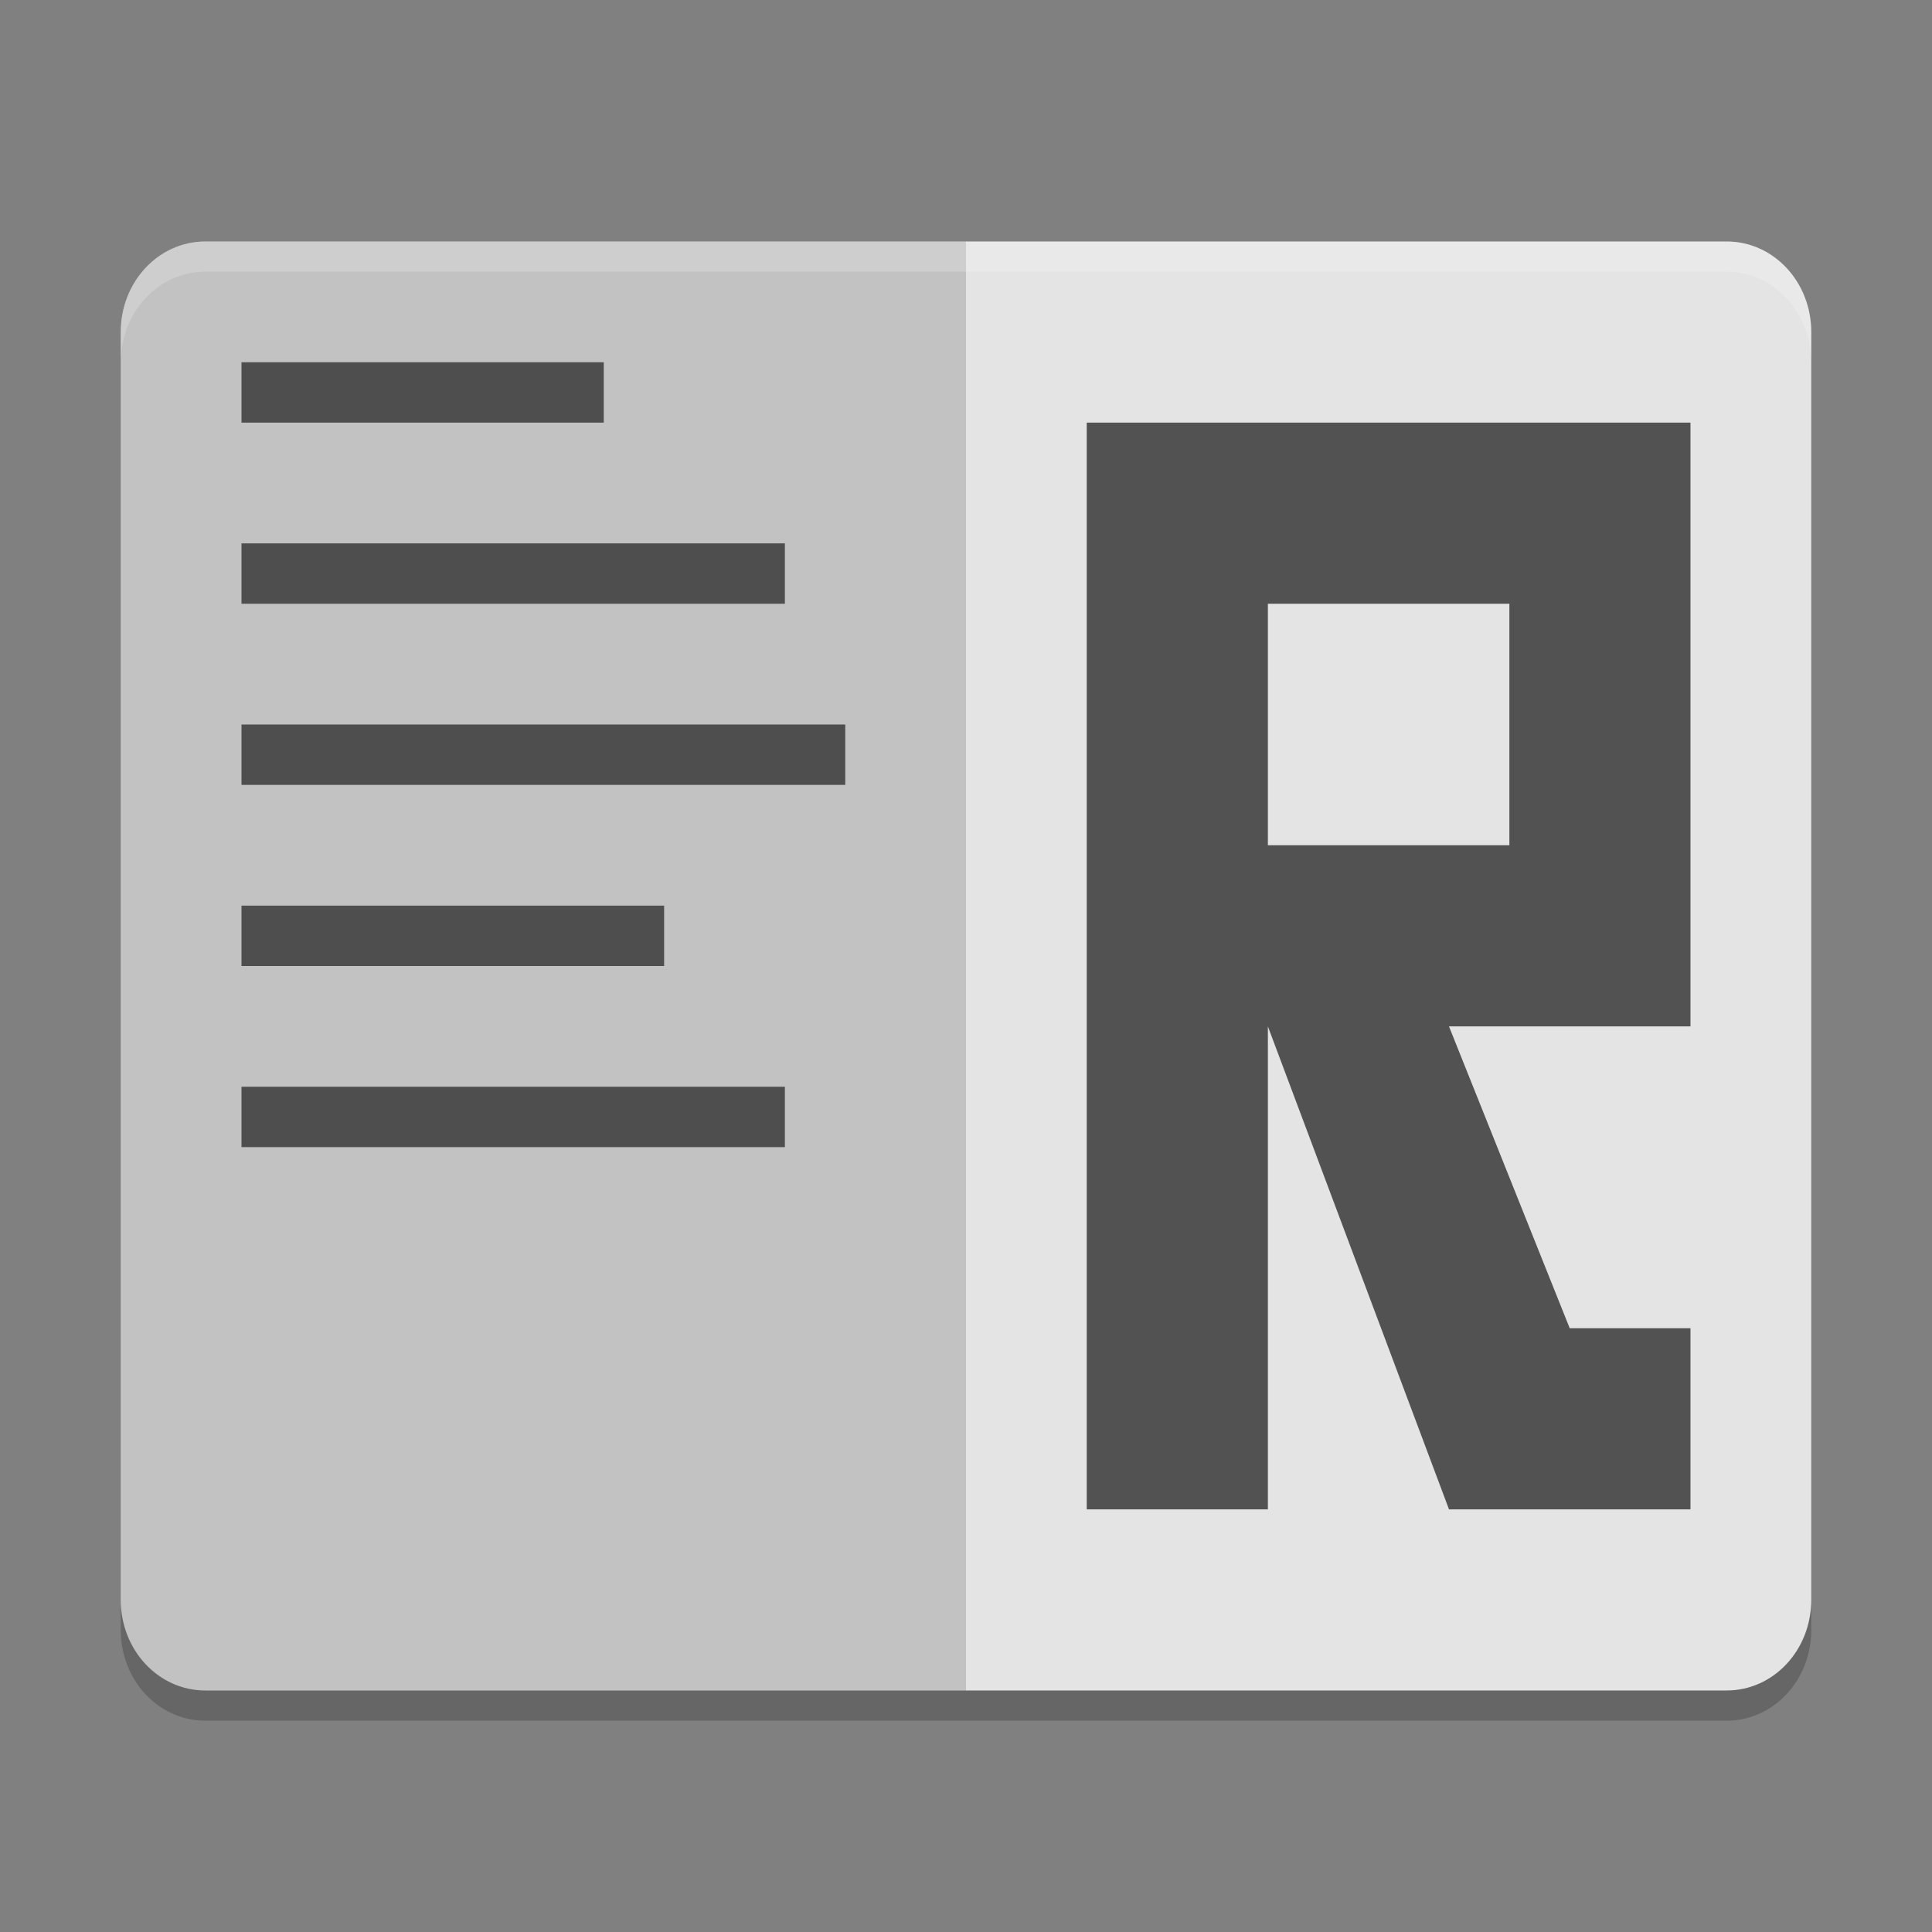 <svg xmlns="http://www.w3.org/2000/svg" width="64" height="64" version="1">
 <rect width="100%" height="100%" fill="#808080" stroke="none"/>
 <path style="fill:#e4e4e4" d="m 57.2,8 -50.4,0 c -1.551,0 -2.8,1.338 -2.8,3 l 0,42 c 0,1.662 1.249,3 2.8,3 l 50.4,0 c 1.551,0 2.8,-1.338 2.8,-3 l 0,-42 c 0,-1.662 -1.248,-3 -2.8,-3 z"/>
 <path style="opacity:0.15" d="m 4,11 c 0,-1.662 1.249,-3 2.8,-3 l 25.2,0 0,48 -25.2,0 c -1.551,0 -2.8,-1.338 -2.8,-3 z"/>
 <rect style="opacity:0.6" width="12" height="2" x="8" y="12"/>
 <rect style="opacity:0.6" width="18" height="2" x="8" y="18"/>
 <rect style="opacity:0.6" width="20" height="2" x="8" y="24"/>
 <rect style="opacity:0.6" width="14" height="2" x="8" y="30"/>
 <rect style="opacity:0.6" width="18" height="2" x="8" y="36"/>
 <path style="fill:#525252" d="m 36,14 0,36 6,0 0,-16 6,16 7.999,0 0,-6 -4,0 -4,-10 8,0 0,-20 z m 6,6 8,0 0,8 -8,0 z"/>
 <path style="opacity:0.2;fill:#ffffff" d="M 6.801 8 C 5.25 8 4 9.338 4 11 L 4 12 C 4 10.338 5.25 9 6.801 9 L 57.199 9 C 58.749 9 60 10.338 60 12 L 60 11 C 60 9.338 58.749 8 57.199 8 L 6.801 8 z"/>
 <path style="opacity:0.2" d="m 4,53 0,1 c 0,1.662 1.25,3 2.801,3 L 57.199,57 C 58.749,57 60,55.662 60,54 l 0,-1 c 0,1.662 -1.251,3 -2.801,3 L 6.801,56 C 5.25,56 4,54.662 4,53 Z"/>
</svg>
